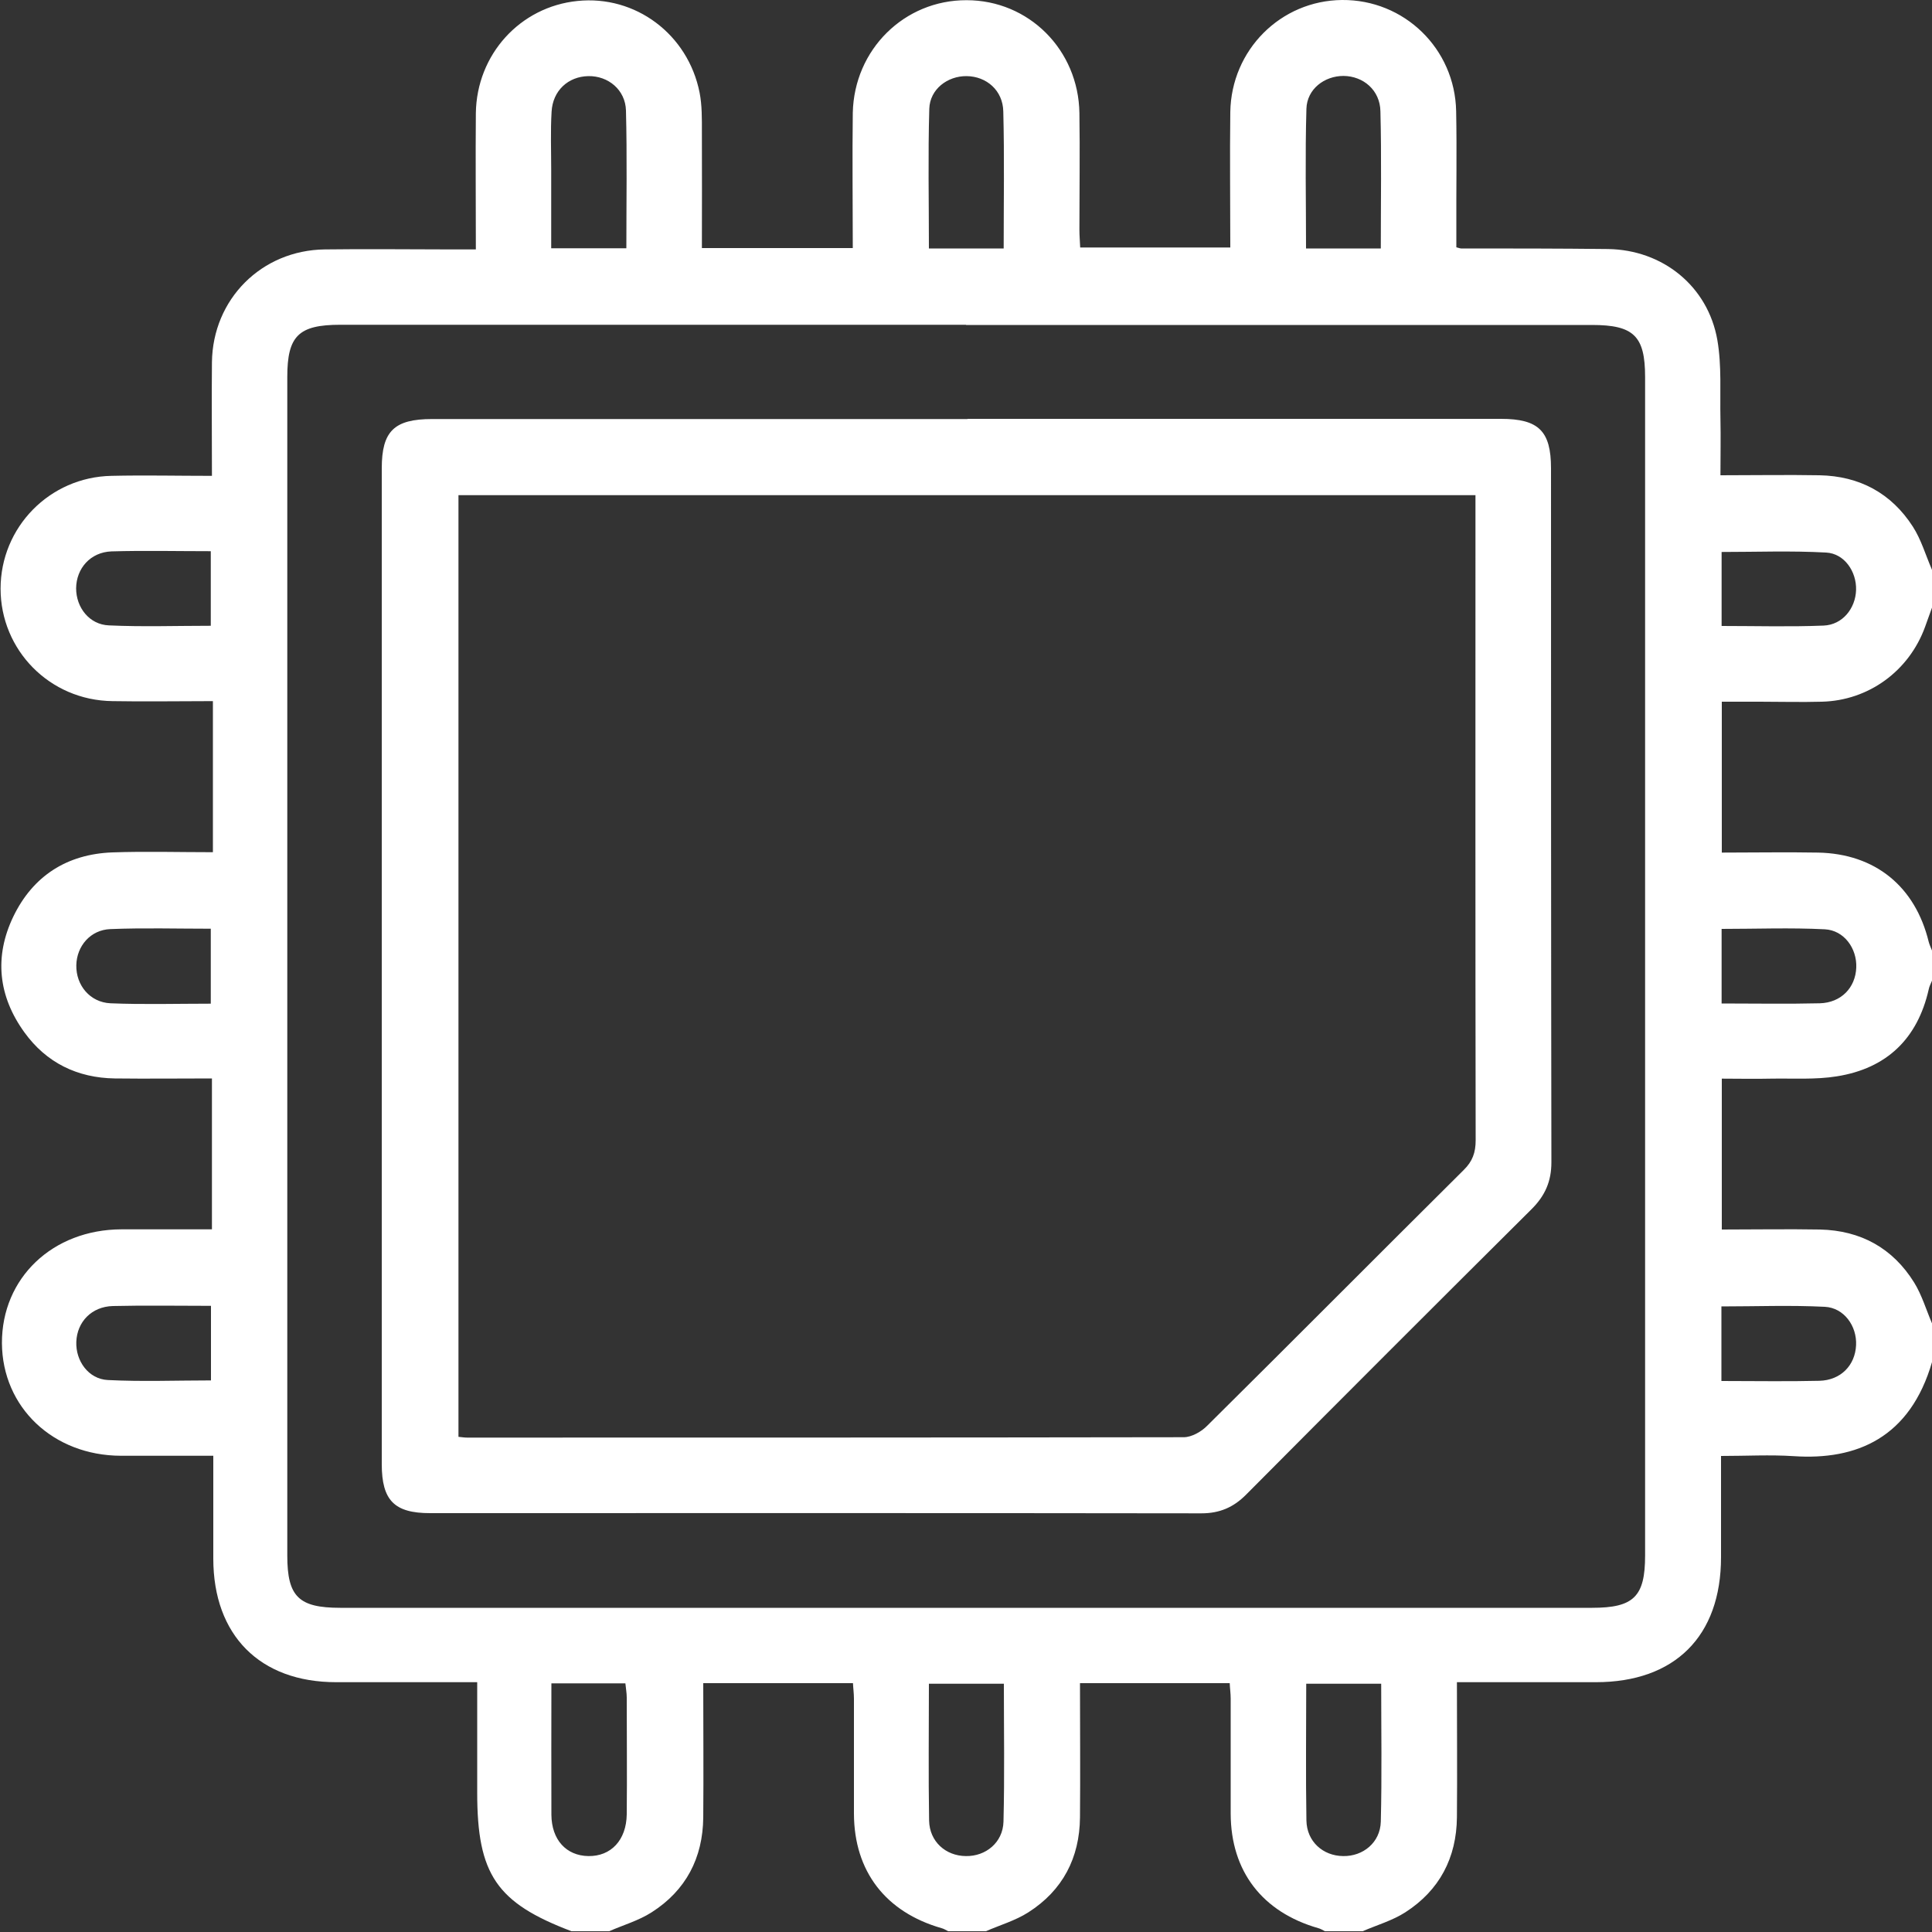 <?xml version="1.0" encoding="UTF-8"?>
<svg id="Capa_2" data-name="Capa 2" xmlns="http://www.w3.org/2000/svg" viewBox="0 0 100 100">
  <rect x="0" y="0" width="100" height="100" fill="#333333" stroke="none"/>
  <defs>
    <style>
      .cls-1 {
        fill: #fff;
      }
    </style>
  </defs>
  <g id="Capa_1-2" data-name="Capa 1">
    <path class="cls-1" d="M100,29.5v1.95c-.12,.33-.24,.67-.36,1-.83,2.28-2.92,3.81-5.34,3.87-1.07,.03-2.14,0-3.21,0-.66,0-1.33,0-1.97,0v7.81c1.7,0,3.35-.03,4.99,0,2.95,.06,5.02,1.75,5.72,4.62,.04,.15,.11,.3,.17,.45v1.56c-.06,.15-.14,.29-.17,.45-.58,2.56-2.18,4.09-4.75,4.5-1.11,.18-2.26,.1-3.4,.12-.86,.02-1.72,0-2.56,0v7.81c1.73,0,3.41-.03,5.09,0,2.1,.05,3.76,.96,4.87,2.75,.4,.65,.62,1.41,.93,2.13v1.95c-1.14,3.96-3.92,5.12-7.17,4.9-1.22-.08-2.45-.01-3.76-.01,0,1.81,0,3.53,0,5.24,0,4.09-2.39,6.47-6.48,6.47-2.36,0-4.73,0-7.19,0,0,2.39,.02,4.69,0,6.99-.02,2.1-.9,3.78-2.67,4.92-.67,.43-1.47,.66-2.21,.98h-1.95c-.12-.06-.23-.13-.35-.16-2.89-.83-4.52-2.94-4.53-5.92,0-1.98,0-3.96,0-5.95,0-.28-.04-.55-.05-.81h-7.75c0,2.35,.02,4.65,0,6.95-.02,2.1-.9,3.78-2.67,4.91-.67,.43-1.47,.66-2.2,.98h-1.95c-.12-.06-.23-.13-.35-.16-2.89-.83-4.52-2.94-4.53-5.92,0-1.98,0-3.96,0-5.95,0-.28-.04-.55-.05-.81h-7.75c0,2.35,.02,4.65,0,6.95-.02,2.1-.9,3.78-2.67,4.91-.67,.43-1.47,.66-2.2,.98h-1.95c-3.88-1.47-4.88-2.94-4.88-7.17,0-1.88,0-3.75,0-5.72-2.5,0-4.9,0-7.3,0-3.95,0-6.36-2.43-6.36-6.4,0-1.75,0-3.49,0-5.32-1.67,0-3.22,0-4.78,0-3.51-.01-6.14-2.51-6.16-5.83-.01-3.37,2.62-5.88,6.19-5.89,1.55,0,3.1,0,4.68,0v-7.81c-1.72,0-3.37,.02-5.03,0-1.94-.03-3.54-.81-4.68-2.39-1.35-1.87-1.57-3.91-.57-5.99,1.02-2.11,2.78-3.23,5.12-3.32,1.71-.06,3.43-.01,5.21-.01v-7.82c-1.83,0-3.52,.03-5.2,0C2.56,36.25,.03,33.64,.03,30.47c0-3.18,2.54-5.78,5.74-5.84,1.71-.04,3.42,0,5.2,0,0-2.05-.02-3.96,0-5.88,.04-3.27,2.57-5.8,5.84-5.84,2.18-.03,4.36,0,6.54,0,.41,0,.82,0,1.28,0,0-2.44-.02-4.75,0-7.05,.04-3.04,2.29-5.51,5.26-5.81,3-.31,5.72,1.72,6.32,4.74,.13,.66,.12,1.36,.12,2.04,.01,2.01,0,4.01,0,6.01h7.81c0-2.38-.03-4.69,0-7C44.21,2.56,46.81,0,50.03,.01c3.22,0,5.79,2.57,5.84,5.84,.03,2.02,0,4.04,0,6.05,0,.31,.03,.62,.04,.91h7.77c0-2.39-.03-4.7,0-7.01,.05-3.22,2.61-5.77,5.78-5.8,3.22-.03,5.85,2.52,5.91,5.76,.04,2.05,0,4.1,.01,6.15,0,.31,0,.62,0,.89,.18,.05,.21,.06,.24,.06,2.54,0,5.08,0,7.61,.03,2.83,.04,5.17,1.92,5.66,4.71,.23,1.33,.13,2.72,.16,4.08,.02,.96,0,1.92,0,2.92,1.81,0,3.47-.03,5.13,0,2.06,.04,3.71,.92,4.83,2.66,.43,.67,.66,1.47,.98,2.21Zm-49.99-12.69c-10.8,0-21.6,0-32.4,0-2.16,0-2.74,.58-2.74,2.7,0,20.34,0,40.67,0,61.01,0,2.12,.59,2.7,2.74,2.7,21.6,0,43.2,0,64.8,0,2.15,0,2.74-.58,2.74-2.7,0-20.34,0-40.67,0-61.01,0-2.12-.59-2.69-2.75-2.69-10.8,0-21.6,0-32.4,0Zm-17.59-3.95c0-2.41,.04-4.78-.02-7.14-.03-1.07-.92-1.8-1.95-1.78-1.04,.02-1.84,.75-1.9,1.84-.06,1.01-.02,2.02-.02,3.02,0,1.35,0,2.7,0,4.05h3.89Zm19.53,0c0-2.42,.04-4.76-.02-7.09-.02-1.09-.87-1.82-1.9-1.83-.99-.01-1.9,.68-1.93,1.69-.07,2.39-.02,4.79-.02,7.23h3.87Zm19.52,0c0-2.43,.04-4.77-.02-7.1-.02-1.09-.88-1.82-1.91-1.83-.99,0-1.89,.68-1.92,1.7-.07,2.39-.02,4.79-.02,7.23h3.87ZM28.54,87.13c0,2.33-.01,4.56,0,6.8,.01,1.3,.77,2.12,1.91,2.14,1.17,.02,1.97-.82,1.99-2.16,.02-2.02,0-4.03,0-6.05,0-.24-.05-.49-.07-.73h-3.83Zm19.54,.02c0,2.41-.03,4.74,.01,7.08,.02,1.09,.86,1.83,1.9,1.84,1.03,.02,1.92-.7,1.95-1.78,.06-2.36,.02-4.73,.02-7.14h-3.88Zm19.53,0c0,2.41-.03,4.74,.01,7.08,.02,1.09,.86,1.83,1.9,1.84,1.03,.02,1.92-.7,1.95-1.78,.06-2.36,.02-4.73,.02-7.14h-3.88ZM10.92,28.53c-1.78,0-3.46-.04-5.15,.01-1.09,.04-1.82,.88-1.83,1.91,0,.99,.68,1.88,1.7,1.92,1.74,.08,3.49,.02,5.27,.02v-3.87Zm78.19,3.87c1.79,0,3.54,.05,5.28-.02,.98-.04,1.65-.89,1.68-1.84,.03-.95-.6-1.89-1.55-1.94-1.8-.1-3.61-.03-5.41-.03v3.83ZM10.91,51.94v-3.87c-1.77,0-3.49-.05-5.2,.02-1.03,.04-1.74,.88-1.76,1.87-.02,1.03,.7,1.92,1.77,1.97,1.71,.07,3.43,.02,5.19,.02Zm78.2,0c1.77,0,3.42,.03,5.08-.01,1.11-.03,1.85-.81,1.89-1.85,.04-.99-.63-1.93-1.63-1.98-1.77-.09-3.55-.02-5.34-.02v3.87ZM10.92,67.59c-1.77,0-3.42-.03-5.08,.01-1.1,.03-1.85,.82-1.89,1.85-.04,.99,.63,1.93,1.63,1.98,1.77,.09,3.55,.02,5.34,.02v-3.87Zm78.18,3.89c1.76,0,3.42,.03,5.07-.01,1.11-.03,1.85-.8,1.9-1.84,.05-.99-.62-1.94-1.62-1.99-1.77-.09-3.55-.02-5.35-.02v3.87ZM50.07,21.68c9.21,0,18.41,0,27.62,0,1.95,0,2.59,.63,2.59,2.56,0,11.97,0,23.95,.02,35.92,0,.99-.33,1.73-1.02,2.42-4.94,4.91-9.86,9.83-14.77,14.77-.66,.67-1.38,.98-2.33,.98-13.31-.02-26.61-.01-39.92-.01-1.85,0-2.5-.66-2.5-2.54,0-17.18,0-34.36,0-51.54,0-1.92,.64-2.55,2.6-2.55,9.24,0,18.48,0,27.72,0Zm-26.34,3.95v48.74c.2,.02,.32,.04,.45,.04,12.36,0,24.73,0,37.09-.02,.41,0,.92-.29,1.22-.6,4.44-4.4,8.84-8.83,13.27-13.23,.46-.45,.62-.91,.62-1.54-.02-10.8-.01-21.61-.01-32.41v-.98H23.72Z"/>
  </g>
</svg>